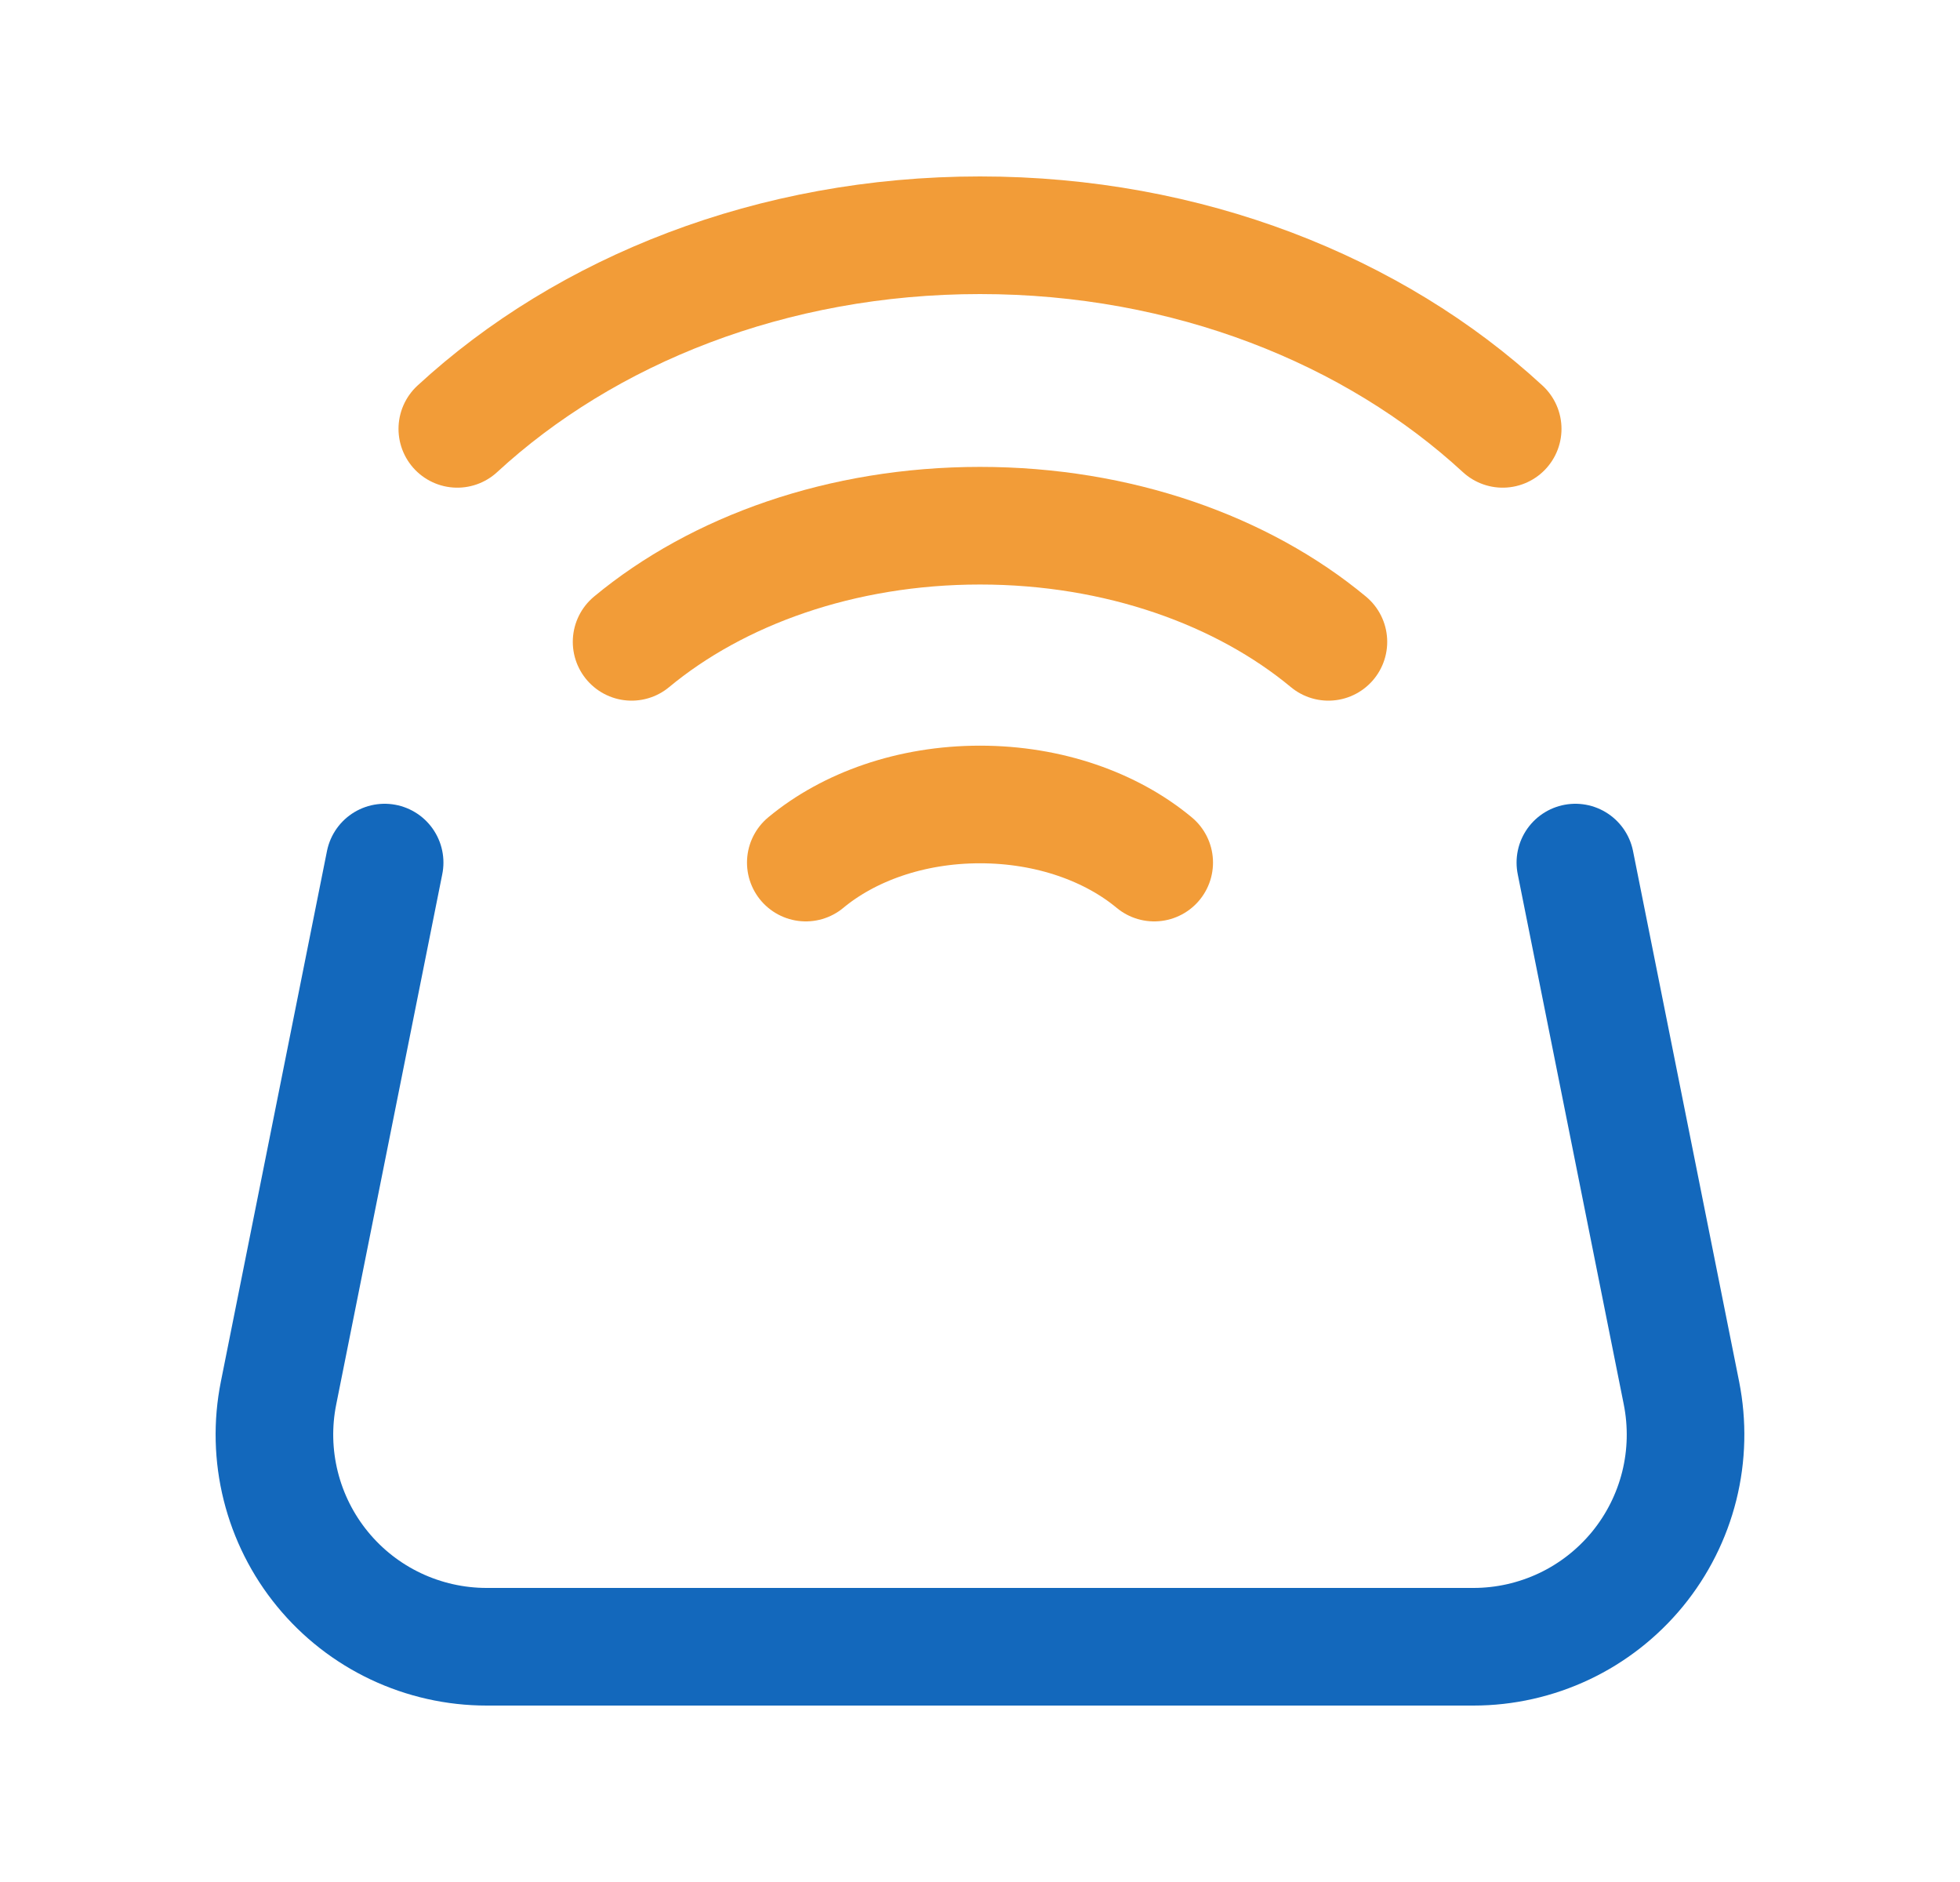 <svg width="25" height="24" viewBox="0 0 25 24" fill="none" xmlns="http://www.w3.org/2000/svg">
<path d="M5.833 5.469C7.473 3.957 9.848 3 12.5 3C15.152 3 17.527 3.957 19.167 5.469" stroke="#F29C38" stroke-width="1.5" stroke-linecap="round" stroke-linejoin="round"/>
<path d="M8.056 8.185C9.149 7.278 10.732 6.704 12.5 6.704C14.268 6.704 15.851 7.278 16.944 8.185" stroke="#F29C38" stroke-width="1.5" stroke-linecap="round" stroke-linejoin="round"/>
<path d="M10.278 11C10.825 10.546 11.616 10.259 12.5 10.259C13.384 10.259 14.176 10.546 14.722 11" stroke="#F29C38" stroke-width="1.5" stroke-linecap="round" stroke-linejoin="round"/>
<path d="M4.906 11L3.553 17.764C3.474 18.157 3.484 18.562 3.581 18.95C3.678 19.338 3.86 19.701 4.114 20.01C4.368 20.32 4.687 20.569 5.049 20.74C5.411 20.911 5.807 21 6.207 21H18.794C19.194 21 19.589 20.911 19.951 20.74C20.313 20.569 20.632 20.319 20.886 20.01C21.14 19.7 21.322 19.338 21.419 18.95C21.516 18.561 21.525 18.157 21.447 17.764L20.094 11" stroke="#1368BC" stroke-width="1.5" stroke-linecap="round" stroke-linejoin="round"/>
</svg>
